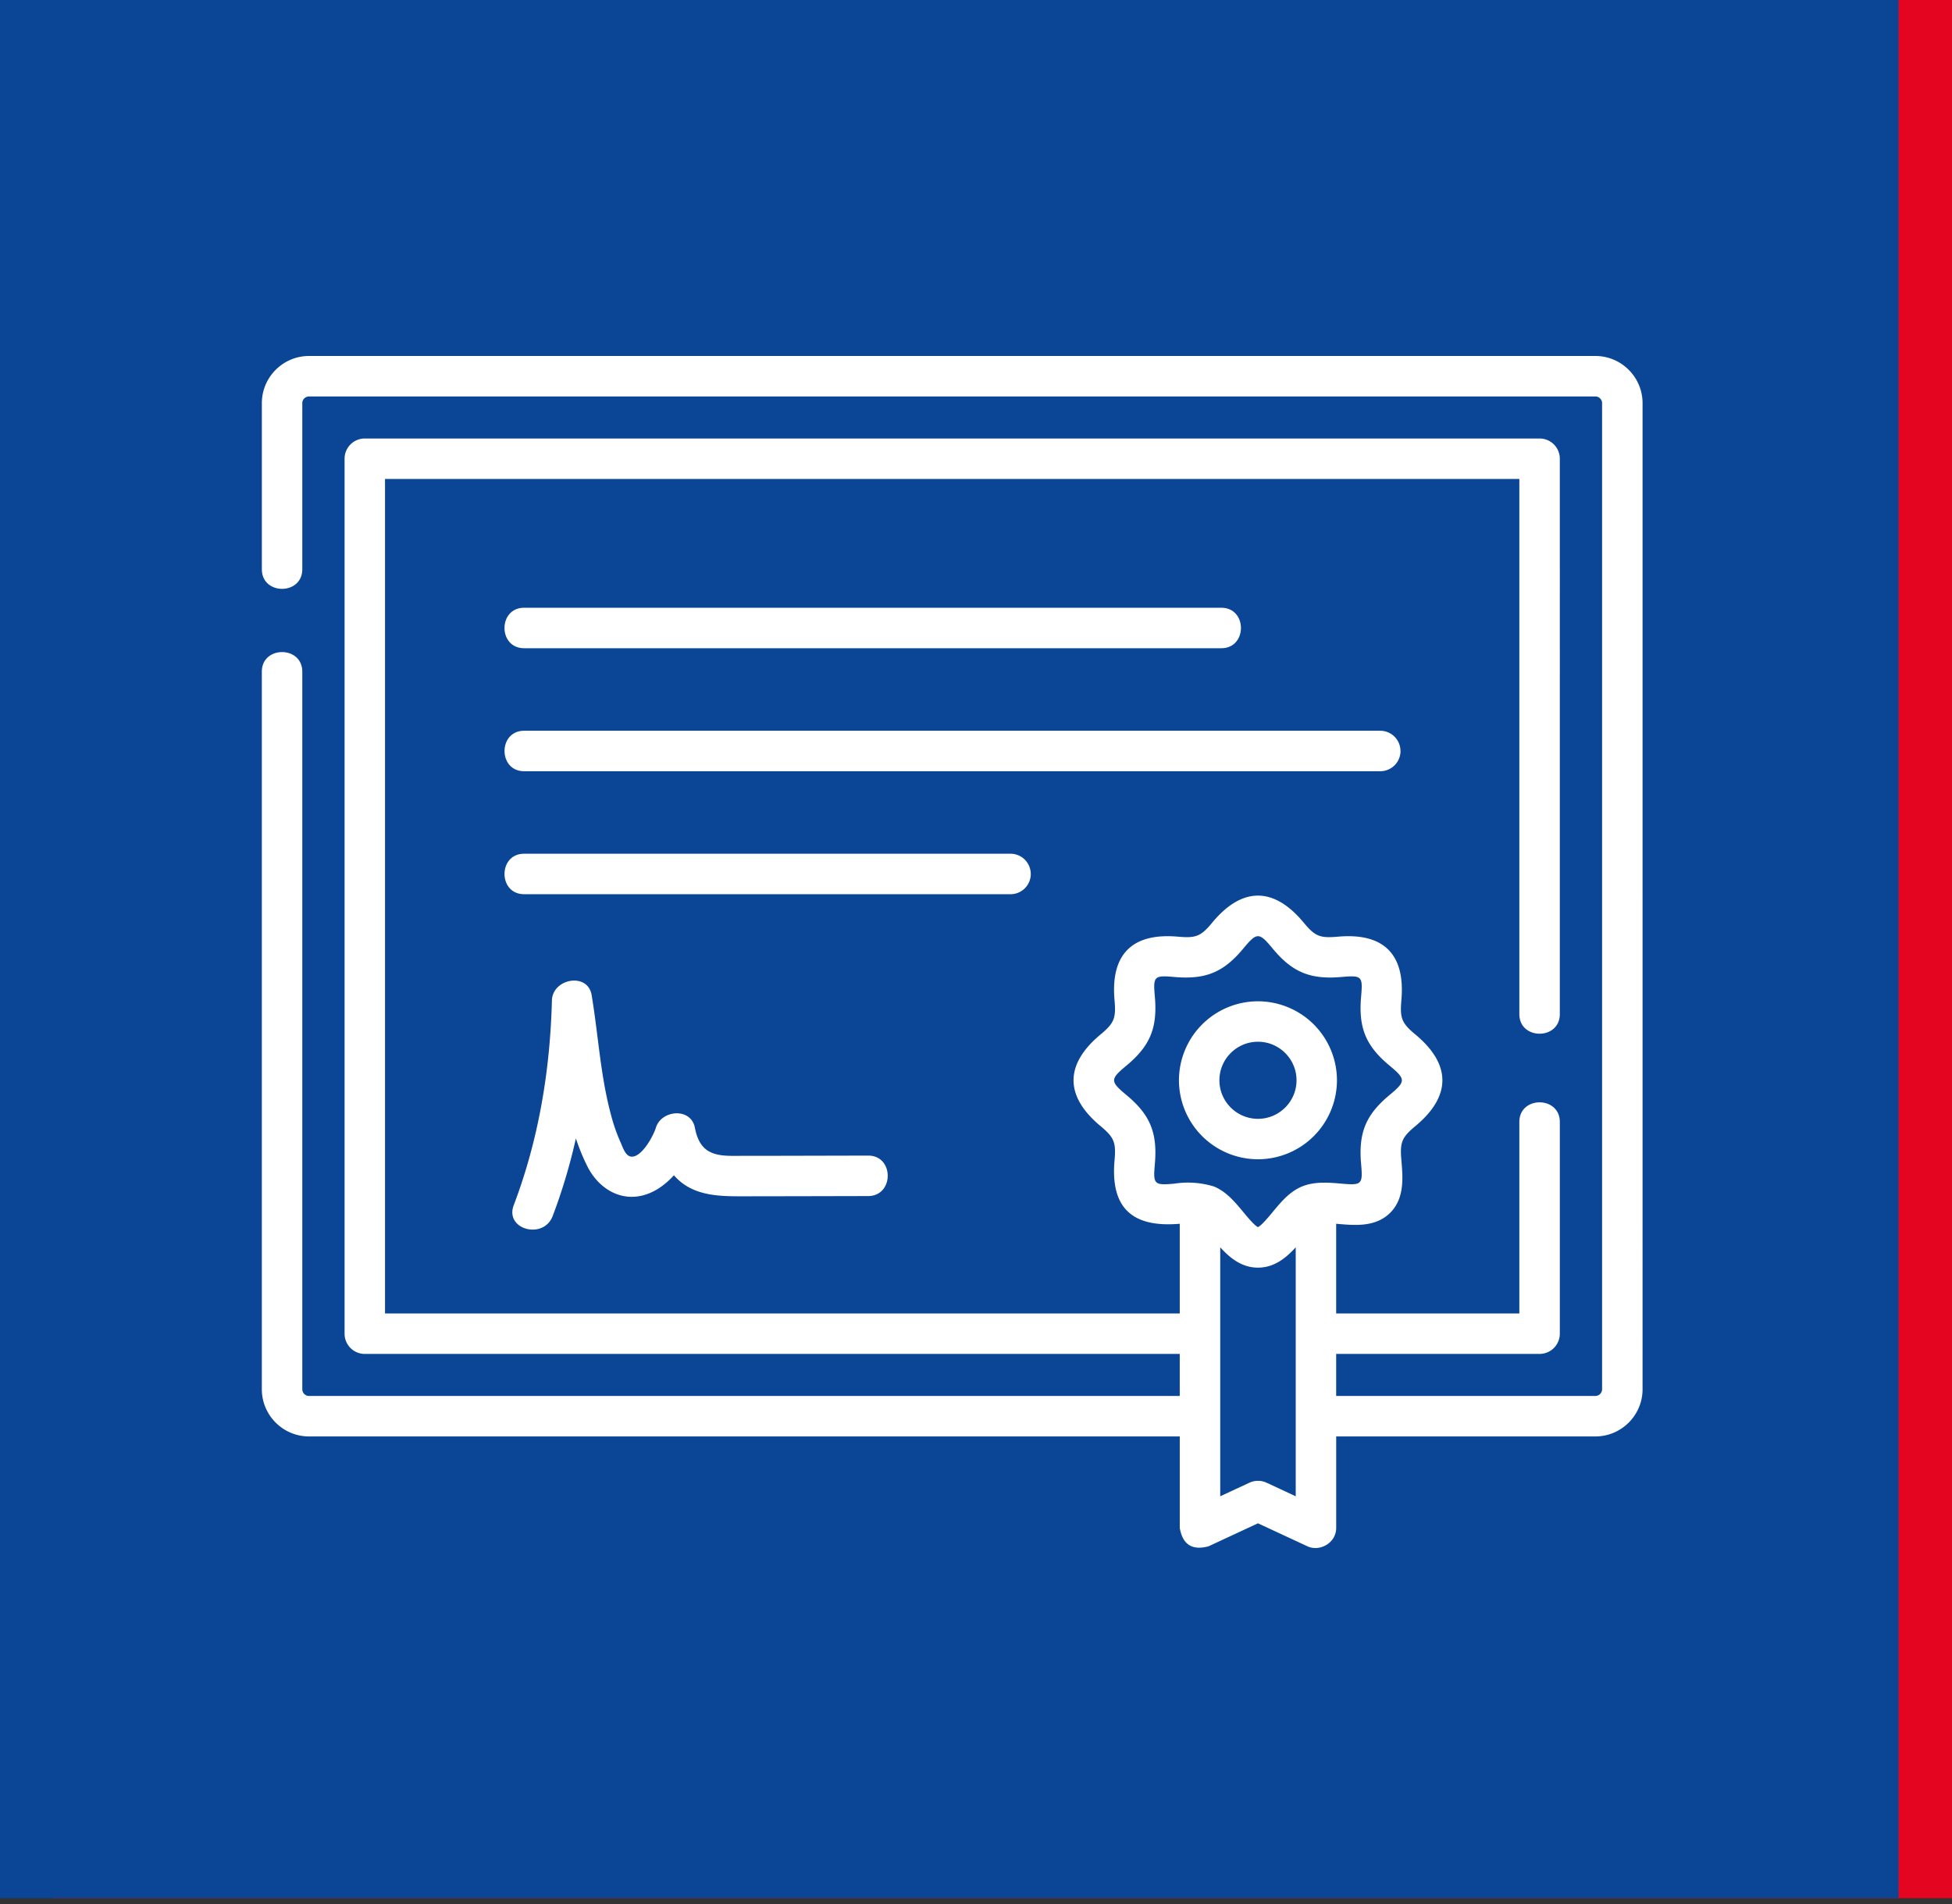 <svg width="82" height="80" fill="none" xmlns="http://www.w3.org/2000/svg"><rect width="100%" height="100%" fill="#333333" stroke="none"/><path fill="#E40521" d="M2.247 0H82v79.753H2.247z"/><path fill="#0B4696" d="M0 0h79.753v79.753H0z"/><g clip-path="url(#clip0)" fill="#fff"><path d="M67.017 14.957H12.982c-1.093 0-1.982.89-1.982 1.983v6.977c0 1.099 1.699 1.099 1.699 0V16.94c0-.156.127-.283.283-.283h54.035c.157 0 .284.127.284.283v41.43a.284.284 0 01-.284.283H56.13v-1.767h8.545c.47 0 .85-.38.85-.85V47.14c0-1.098-1.7-1.098-1.7 0v8.047H56.13v-3.77l.081.008c.706.062 1.583.139 2.19-.47.608-.608.53-1.486.47-2.192-.067-.757.004-.965.586-1.448 1.499-1.246 1.527-2.58 0-3.85-.582-.484-.653-.69-.587-1.448.166-1.9-.721-2.832-2.659-2.662-.756.067-.961-.005-1.443-.587-1.244-1.503-2.58-1.53-3.847 0-.482.582-.687.654-1.443.587-1.902-.167-2.829.726-2.659 2.662.066.757-.005.964-.587 1.448-1.499 1.246-1.526 2.58 0 3.85.582.484.653.691.587 1.448-.178 2.036.794 2.823 2.74 2.655v3.77H16.174V20.124h47.651v22.485c0 1.098 1.7 1.098 1.7 0V19.274a.85.85 0 00-.85-.85h-49.35a.85.85 0 00-.85.85v36.763c0 .47.38.85.85.85h34.234v1.767H12.982a.284.284 0 01-.283-.283V28.222c0-1.098-1.7-1.098-1.7 0v30.15c0 1.092.89 1.982 1.983 1.982H49.56V64.2c.121.698.524.955 1.208.77l2.077-.966 2.078.966c.514.239 1.208-.139 1.208-.77v-3.846h10.887c1.093 0 1.983-.89 1.983-1.983V16.94c0-1.093-.89-1.983-1.983-1.983zM49.33 49.733c-.85.075-.892.03-.817-.82.114-1.305-.186-2.067-1.194-2.904-.69-.574-.69-.663 0-1.236 1.008-.838 1.308-1.6 1.194-2.904-.075-.85-.034-.895.817-.82 1.305.114 2.065-.188 2.9-1.197.572-.689.66-.689 1.23 0 .836 1.01 1.596 1.311 2.9 1.197.852-.075.893-.03.818.82-.114 1.305.186 2.066 1.194 2.904.69.573.69.663 0 1.236-1.008.837-1.308 1.598-1.194 2.903.075.85.033.896-.817.821-.534-.047-1.14-.1-1.672.121-.516.215-.878.652-1.229 1.075-.165.2-.467.564-.615.629-.148-.065-.45-.43-.614-.629-.351-.423-.713-.86-1.23-1.075a3.721 3.721 0 00-1.671-.121zm3.874 12.565a.85.85 0 00-.717 0l-1.227.57v-10.46c.403.442.9.854 1.585.854.686 0 1.183-.412 1.586-.855v10.462l-1.227-.572z"/><path d="M22.017 27.236h29.289c1.098 0 1.098-1.7 0-1.7H22.017c-1.098 0-1.098 1.7 0 1.7zm36.814 4.318a.85.85 0 00-.85-.85H22.019c-1.099 0-1.099 1.7 0 1.7h35.964a.85.85 0 00.85-.85zM43.3 36.72a.85.85 0 00-.849-.849H22.018c-1.099 0-1.099 1.7 0 1.7h20.433c.47 0 .85-.38.85-.85zM32.144 48.564l-1.39.001c-.89.001-1.381-.236-1.563-1.181-.166-.863-1.41-.753-1.639 0-.1.333-.61 1.287-1.056 1.21-.236-.042-.339-.406-.426-.595a7.243 7.243 0 01-.4-1.145c-.447-1.646-.536-3.365-.816-5.043-.162-.973-1.645-.698-1.669.226-.076 2.942-.557 5.844-1.604 8.601-.389 1.023 1.253 1.466 1.638.452a23.88 23.88 0 00.973-3.257c.134.403.293.797.487 1.182.497.98 1.509 1.56 2.591 1.124.387-.155.74-.428 1.04-.759.803.927 1.999.885 3.115.884 1.682-.002 3.363-.006 5.046-.01 1.093-.004 1.095-1.703 0-1.7l-4.327.01zm20.701.144a3.322 3.322 0 003.318-3.318 3.322 3.322 0 00-3.318-3.319 3.322 3.322 0 00-3.319 3.319 3.322 3.322 0 003.319 3.318zm0-4.938c.893 0 1.62.727 1.62 1.62 0 .892-.727 1.619-1.62 1.619-.893 0-1.62-.726-1.62-1.62 0-.892.727-1.619 1.62-1.619z"/></g><defs><clipPath id="clip0"><path fill="#fff" transform="translate(11 11)" d="M0 0h58v58H0z"/></clipPath></defs></svg>